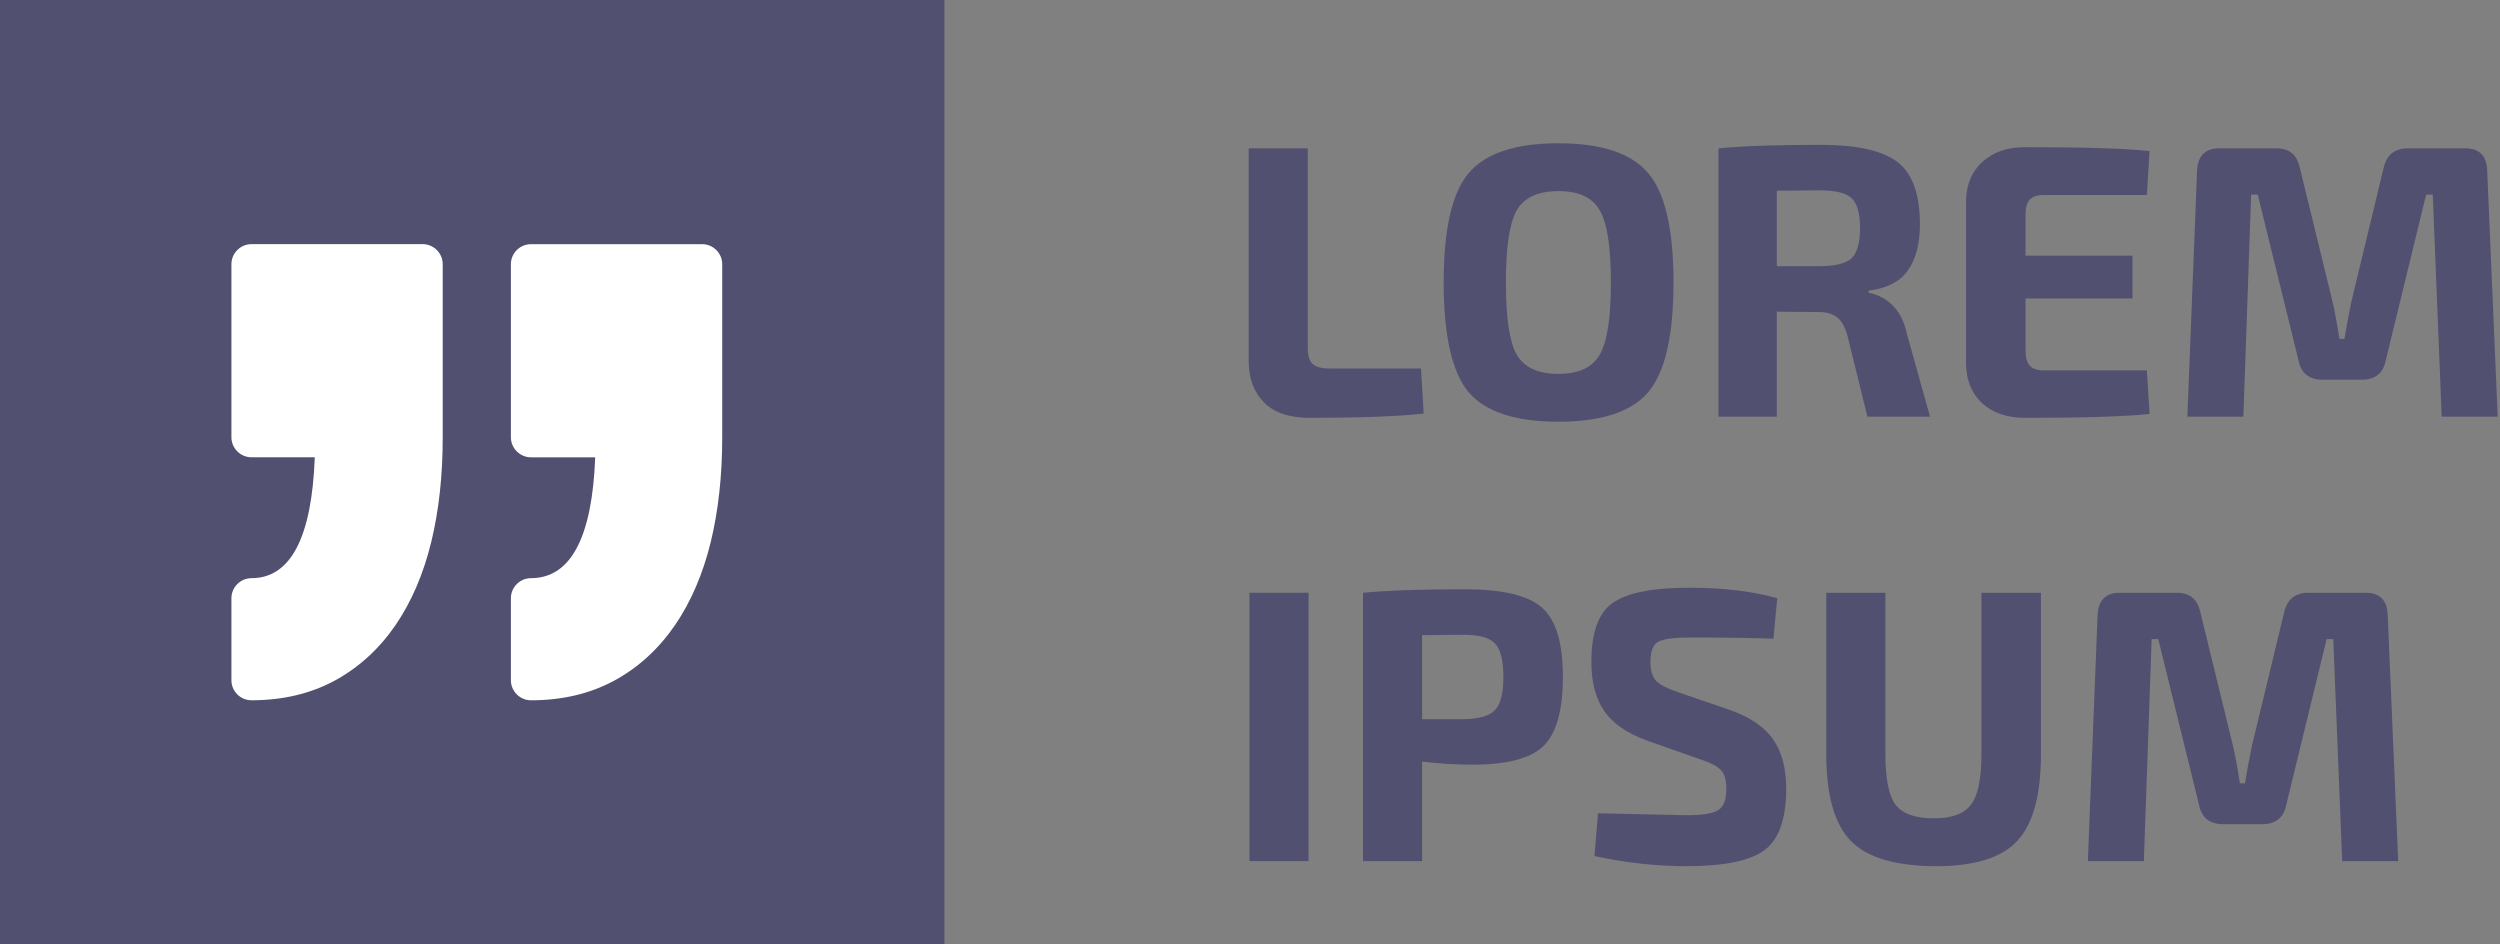 <svg width="90" height="34" viewBox="0 0 90 34" fill="none" xmlns="http://www.w3.org/2000/svg">
<rect x="0" y="0" width="90" height="34" fill="#808080" stroke="none"/>
<rect width="34" height="34" fill="#515070"/>
<path d="M18.392 24.486V21.538C18.392 21.138 18.717 20.814 19.116 20.814C20.543 20.814 21.319 19.351 21.427 16.463H19.116C18.717 16.463 18.392 16.139 18.392 15.739V9.514C18.392 9.114 18.717 8.79 19.116 8.79H25.276C25.676 8.79 26 9.114 26 9.514V15.739C26 17.123 25.86 18.394 25.586 19.516C25.304 20.666 24.871 21.671 24.3 22.505C23.713 23.361 22.978 24.033 22.116 24.501C21.248 24.972 20.239 25.211 19.116 25.211C18.717 25.21 18.392 24.886 18.392 24.486ZM9.055 20.814C8.655 20.814 8.331 21.138 8.331 21.538V24.486C8.331 24.886 8.655 25.21 9.055 25.21C10.177 25.21 11.186 24.971 12.054 24.5C12.916 24.032 13.651 23.361 14.239 22.504C14.81 21.671 15.243 20.665 15.524 19.515C15.799 18.393 15.938 17.122 15.938 15.739V9.513C15.938 9.113 15.614 8.789 15.214 8.789H9.055C8.655 8.789 8.331 9.114 8.331 9.513V15.739C8.331 16.138 8.655 16.462 9.055 16.462H11.332C11.226 19.351 10.461 20.814 9.055 20.814Z" fill="white"/>
<path d="M47.08 5.34V12.55C47.08 12.802 47.136 12.984 47.248 13.096C47.369 13.208 47.565 13.264 47.836 13.264H51.154L51.252 14.888C50.309 14.991 48.947 15.042 47.164 15.042C46.417 15.042 45.862 14.855 45.498 14.482C45.134 14.109 44.952 13.609 44.952 12.984V5.34H47.08Z" fill="#515070"/>
<path d="M52.868 6.236C53.475 5.517 54.553 5.158 56.102 5.158C57.652 5.158 58.73 5.517 59.337 6.236C59.943 6.945 60.246 8.257 60.246 10.17C60.246 12.083 59.943 13.399 59.337 14.118C58.73 14.827 57.652 15.182 56.102 15.182C54.553 15.182 53.475 14.827 52.868 14.118C52.271 13.399 51.972 12.083 51.972 10.17C51.972 8.257 52.271 6.945 52.868 6.236ZM57.587 7.566C57.325 7.109 56.831 6.88 56.102 6.88C55.374 6.88 54.875 7.109 54.605 7.566C54.343 8.023 54.212 8.891 54.212 10.17C54.212 11.449 54.343 12.317 54.605 12.774C54.875 13.231 55.374 13.46 56.102 13.46C56.831 13.46 57.325 13.231 57.587 12.774C57.857 12.317 57.992 11.449 57.992 10.17C57.992 8.891 57.857 8.023 57.587 7.566Z" fill="#515070"/>
<path d="M69.481 15H67.227L66.499 12.046C66.405 11.738 66.279 11.528 66.121 11.416C65.971 11.295 65.752 11.234 65.463 11.234L63.965 11.22V15H61.865V5.34C62.733 5.256 63.96 5.214 65.547 5.214C66.844 5.214 67.763 5.419 68.305 5.83C68.846 6.241 69.117 6.987 69.117 8.07C69.117 8.779 68.972 9.335 68.683 9.736C68.403 10.137 67.931 10.38 67.269 10.464V10.534C68.006 10.702 68.463 11.187 68.641 11.99L69.481 15ZM63.965 9.582H65.505C66.065 9.582 66.447 9.489 66.653 9.302C66.858 9.106 66.961 8.742 66.961 8.21C66.961 7.678 66.858 7.319 66.653 7.132C66.457 6.945 66.074 6.852 65.505 6.852L63.965 6.866V9.582Z" fill="#515070"/>
<path d="M77.287 13.334L77.385 14.902C76.507 14.995 75.014 15.042 72.905 15.042C72.261 15.042 71.748 14.869 71.365 14.524C70.982 14.169 70.786 13.693 70.777 13.096V7.244C70.786 6.647 70.982 6.175 71.365 5.83C71.748 5.475 72.261 5.298 72.905 5.298C75.014 5.298 76.507 5.345 77.385 5.438L77.287 7.02H73.577C73.344 7.02 73.175 7.076 73.073 7.188C72.97 7.3 72.919 7.482 72.919 7.734V9.204H76.769V10.744H72.919V12.606C72.919 12.867 72.97 13.054 73.073 13.166C73.175 13.278 73.344 13.334 73.577 13.334H77.287Z" fill="#515070"/>
<path d="M86.683 5.34H88.741C89.255 5.34 89.521 5.606 89.539 6.138L89.917 15H87.901L87.579 7.006H87.341L85.885 12.984C85.792 13.441 85.503 13.67 85.017 13.67H83.617C83.132 13.67 82.843 13.441 82.749 12.984L81.279 7.006H81.041L80.761 15H78.745L79.095 6.138C79.123 5.606 79.389 5.34 79.893 5.34H81.951C82.409 5.34 82.689 5.569 82.791 6.026L83.967 10.842C84.042 11.15 84.126 11.603 84.219 12.2H84.401C84.411 12.153 84.443 11.962 84.499 11.626C84.565 11.29 84.616 11.029 84.653 10.842L85.815 6.026C85.927 5.569 86.217 5.34 86.683 5.34Z" fill="#515070"/>
<path d="M47.108 31H44.98V21.34H47.108V31Z" fill="#515070"/>
<path d="M49.068 31V21.34C49.936 21.256 51.159 21.214 52.736 21.214C54.089 21.214 55.013 21.433 55.508 21.872C56.012 22.311 56.264 23.141 56.264 24.364C56.264 25.587 56.026 26.422 55.55 26.87C55.083 27.309 54.239 27.528 53.016 27.528C52.4 27.528 51.793 27.491 51.196 27.416V31H49.068ZM51.196 25.89H52.694C53.245 25.881 53.618 25.773 53.814 25.568C54.019 25.363 54.122 24.961 54.122 24.364C54.122 23.767 54.019 23.365 53.814 23.16C53.618 22.955 53.245 22.852 52.694 22.852L51.196 22.866V25.89Z" fill="#515070"/>
<path d="M61.237 27.346L59.291 26.66C58.573 26.399 58.059 26.044 57.752 25.596C57.444 25.148 57.289 24.56 57.289 23.832C57.289 22.768 57.546 22.059 58.059 21.704C58.582 21.34 59.497 21.158 60.803 21.158C62.035 21.158 63.095 21.284 63.981 21.536L63.842 22.992C63.029 22.964 62.022 22.95 60.818 22.95C60.258 22.95 59.884 23.001 59.697 23.104C59.511 23.197 59.417 23.44 59.417 23.832C59.417 24.149 59.487 24.378 59.627 24.518C59.767 24.658 60.033 24.793 60.425 24.924L62.26 25.554C63.006 25.815 63.533 26.175 63.842 26.632C64.15 27.08 64.303 27.668 64.303 28.396C64.303 29.479 64.042 30.216 63.52 30.608C62.997 30.991 62.063 31.182 60.719 31.182C59.627 31.182 58.522 31.061 57.401 30.818L57.528 29.278C59.516 29.325 60.58 29.348 60.719 29.348C61.289 29.348 61.667 29.287 61.853 29.166C62.05 29.045 62.148 28.793 62.148 28.41C62.148 28.083 62.082 27.855 61.952 27.724C61.821 27.584 61.583 27.458 61.237 27.346Z" fill="#515070"/>
<path d="M73.474 21.34V27.15C73.474 28.625 73.189 29.665 72.62 30.272C72.06 30.879 71.089 31.182 69.708 31.182C68.252 31.182 67.225 30.879 66.628 30.272C66.04 29.665 65.746 28.625 65.746 27.15V21.34H67.874V27.15C67.874 28.037 67.995 28.643 68.238 28.97C68.49 29.297 68.947 29.46 69.61 29.46C70.263 29.46 70.711 29.297 70.954 28.97C71.206 28.643 71.332 28.037 71.332 27.15V21.34H73.474Z" fill="#515070"/>
<path d="M83.101 21.34H85.159C85.673 21.34 85.939 21.606 85.957 22.138L86.335 31H84.319L83.997 23.006H83.759L82.303 28.984C82.21 29.441 81.921 29.67 81.435 29.67H80.035C79.55 29.67 79.261 29.441 79.167 28.984L77.697 23.006H77.459L77.179 31H75.163L75.513 22.138C75.541 21.606 75.807 21.34 76.311 21.34H78.369C78.827 21.34 79.107 21.569 79.209 22.026L80.385 26.842C80.46 27.15 80.544 27.603 80.637 28.2H80.819C80.829 28.153 80.861 27.962 80.917 27.626C80.983 27.29 81.034 27.029 81.071 26.842L82.233 22.026C82.345 21.569 82.635 21.34 83.101 21.34Z" fill="#515070"/>
</svg>
